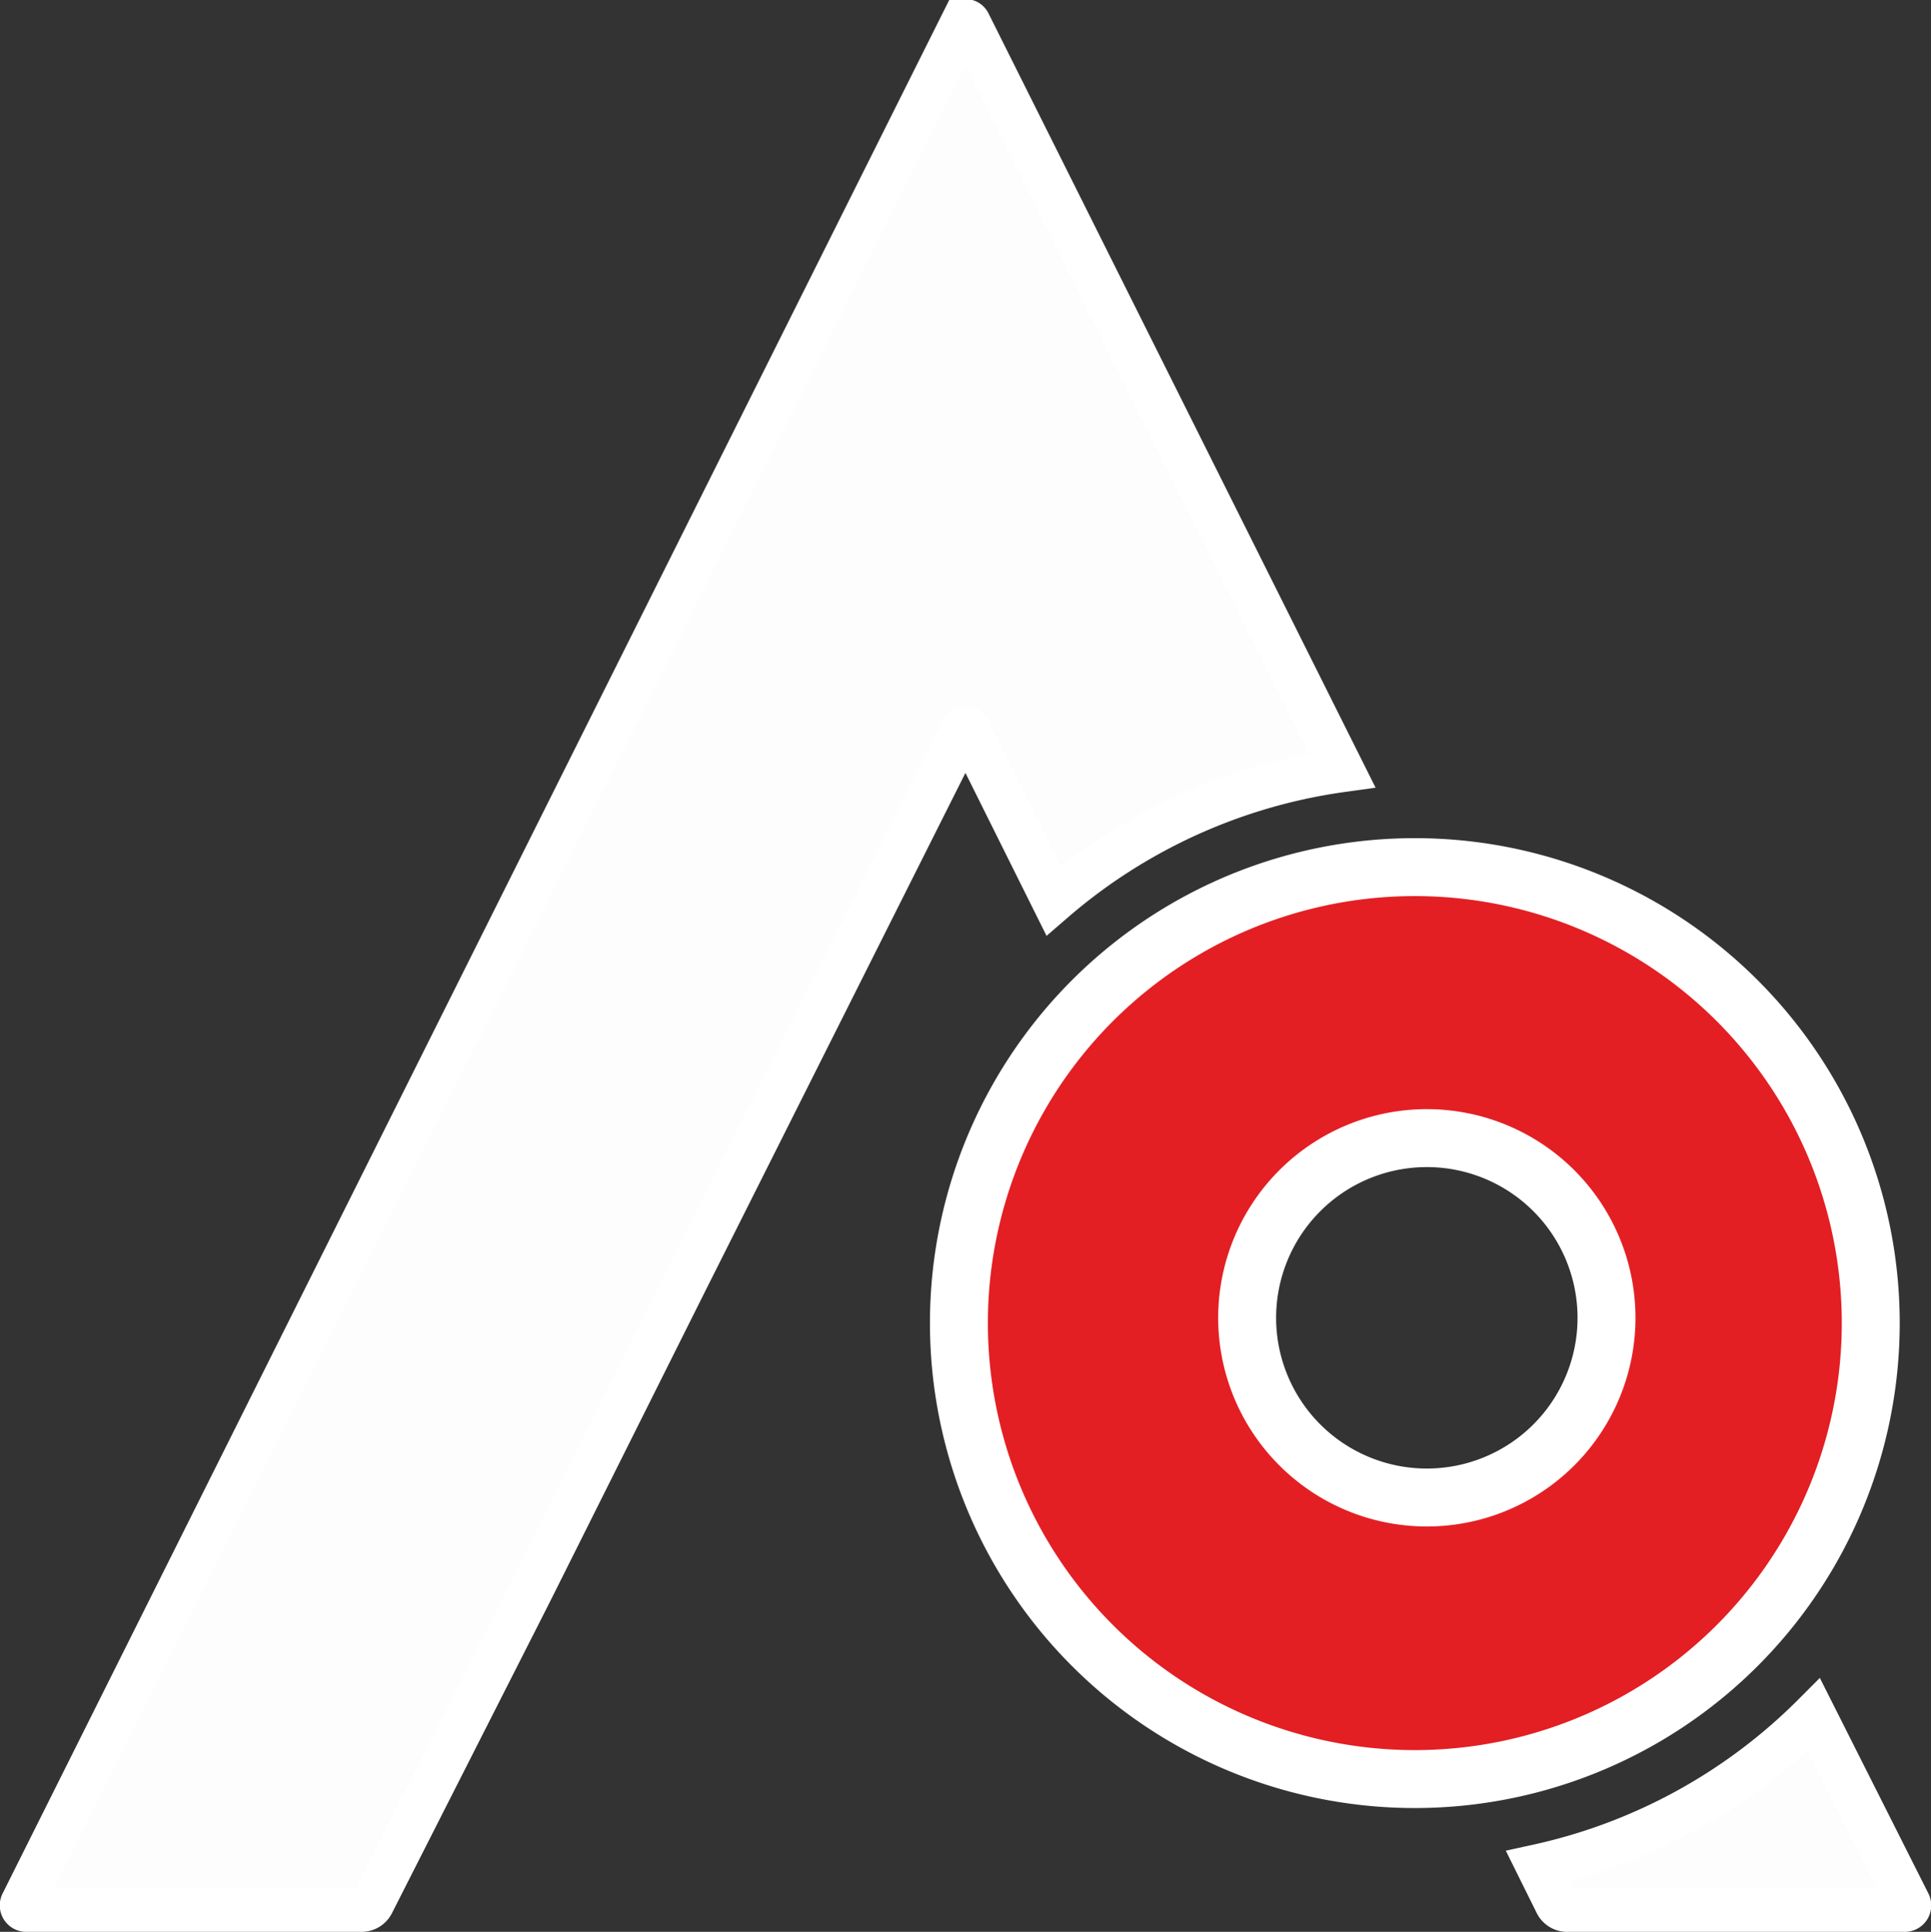 <?xml version="1.0" encoding="UTF-8" standalone="no"?>
<!-- Created with Inkscape (http://www.inkscape.org/) -->

<svg
   width="256.653"
   height="256.738"
   viewBox="0 0 256.653 256.738"
   version="1.1"
   id="svg1"
   xmlns="http://www.w3.org/2000/svg"
   xmlns:svg="http://www.w3.org/2000/svg">
  <rect x="0" y="0" width="256.653" height="256.738" fill="#333333" stroke="none"/>
  <defs
     id="defs1" />
  <g
     id="layer1"
     transform="translate(-851.203,-317.428)">
    <path
       d="m 1092.297,545.314 c -10.054,10.082 -22.794,17.06 -36.703,20.104 l 2.456,4.95 a 1.612,1.612 31.806 0 0 1.444,0.896 h 44.875 a 0.616,0.616 121.631 0 0 0.55,-0.893 z"
       style="font-size:314.594px;font-family:Anurati;-inkscape-font-specification:Anurati;fill:#fdfdfd;stroke:#ffffff;stroke-width:5.804"
       id="path16" />
    <path
       d="M 979.084,320.484 854.141,570.369 a 0.618,0.618 58.283 0 0 0.553,0.894 h 44.561 a 1.629,1.629 148.453 0 0 1.453,-0.892 l 20.487,-40.371 a 335.126,335.126 116.736 0 0 0.9,-1.786 l 19.869,-39.738 a 1184.049,1184.049 116.613 0 1 0.896,-1.788 l 36.224,-72.142 a 0.5,0.5 0.097 0 1 0.894,0.002 l 11.257,22.611 c 10.853,-9.376 24.189,-15.408 38.397,-17.367 l -49.652,-99.307 a 0.5,0.5 3.0378722e-4 0 0 -0.894,0 z"
       style="font-size:314.594px;font-family:Anurati;-inkscape-font-specification:Anurati;fill:#fdfdfd;stroke:#ffffff;stroke-width:5.804"
       id="path15" />
    <path
       d="m 1039.25,432.666 a 60.596,60.596 0 0 0 -60.596,60.598 60.596,60.596 0 0 0 60.596,60.596 60.596,60.596 0 0 0 60.598,-60.596 60.596,60.596 0 0 0 -60.598,-60.598 z m 1.596,36.014 a 23.881,23.881 0 0 1 23.881,23.881 23.881,23.881 0 0 1 -23.881,23.881 23.881,23.881 0 0 1 -23.881,-23.881 23.881,23.881 0 0 1 23.881,-23.881 z"
       style="opacity:1;fill:#e31f24;fill-opacity:1;stroke:#ffffff;stroke-width:7.7"
       id="path5" />
  </g>
</svg>
